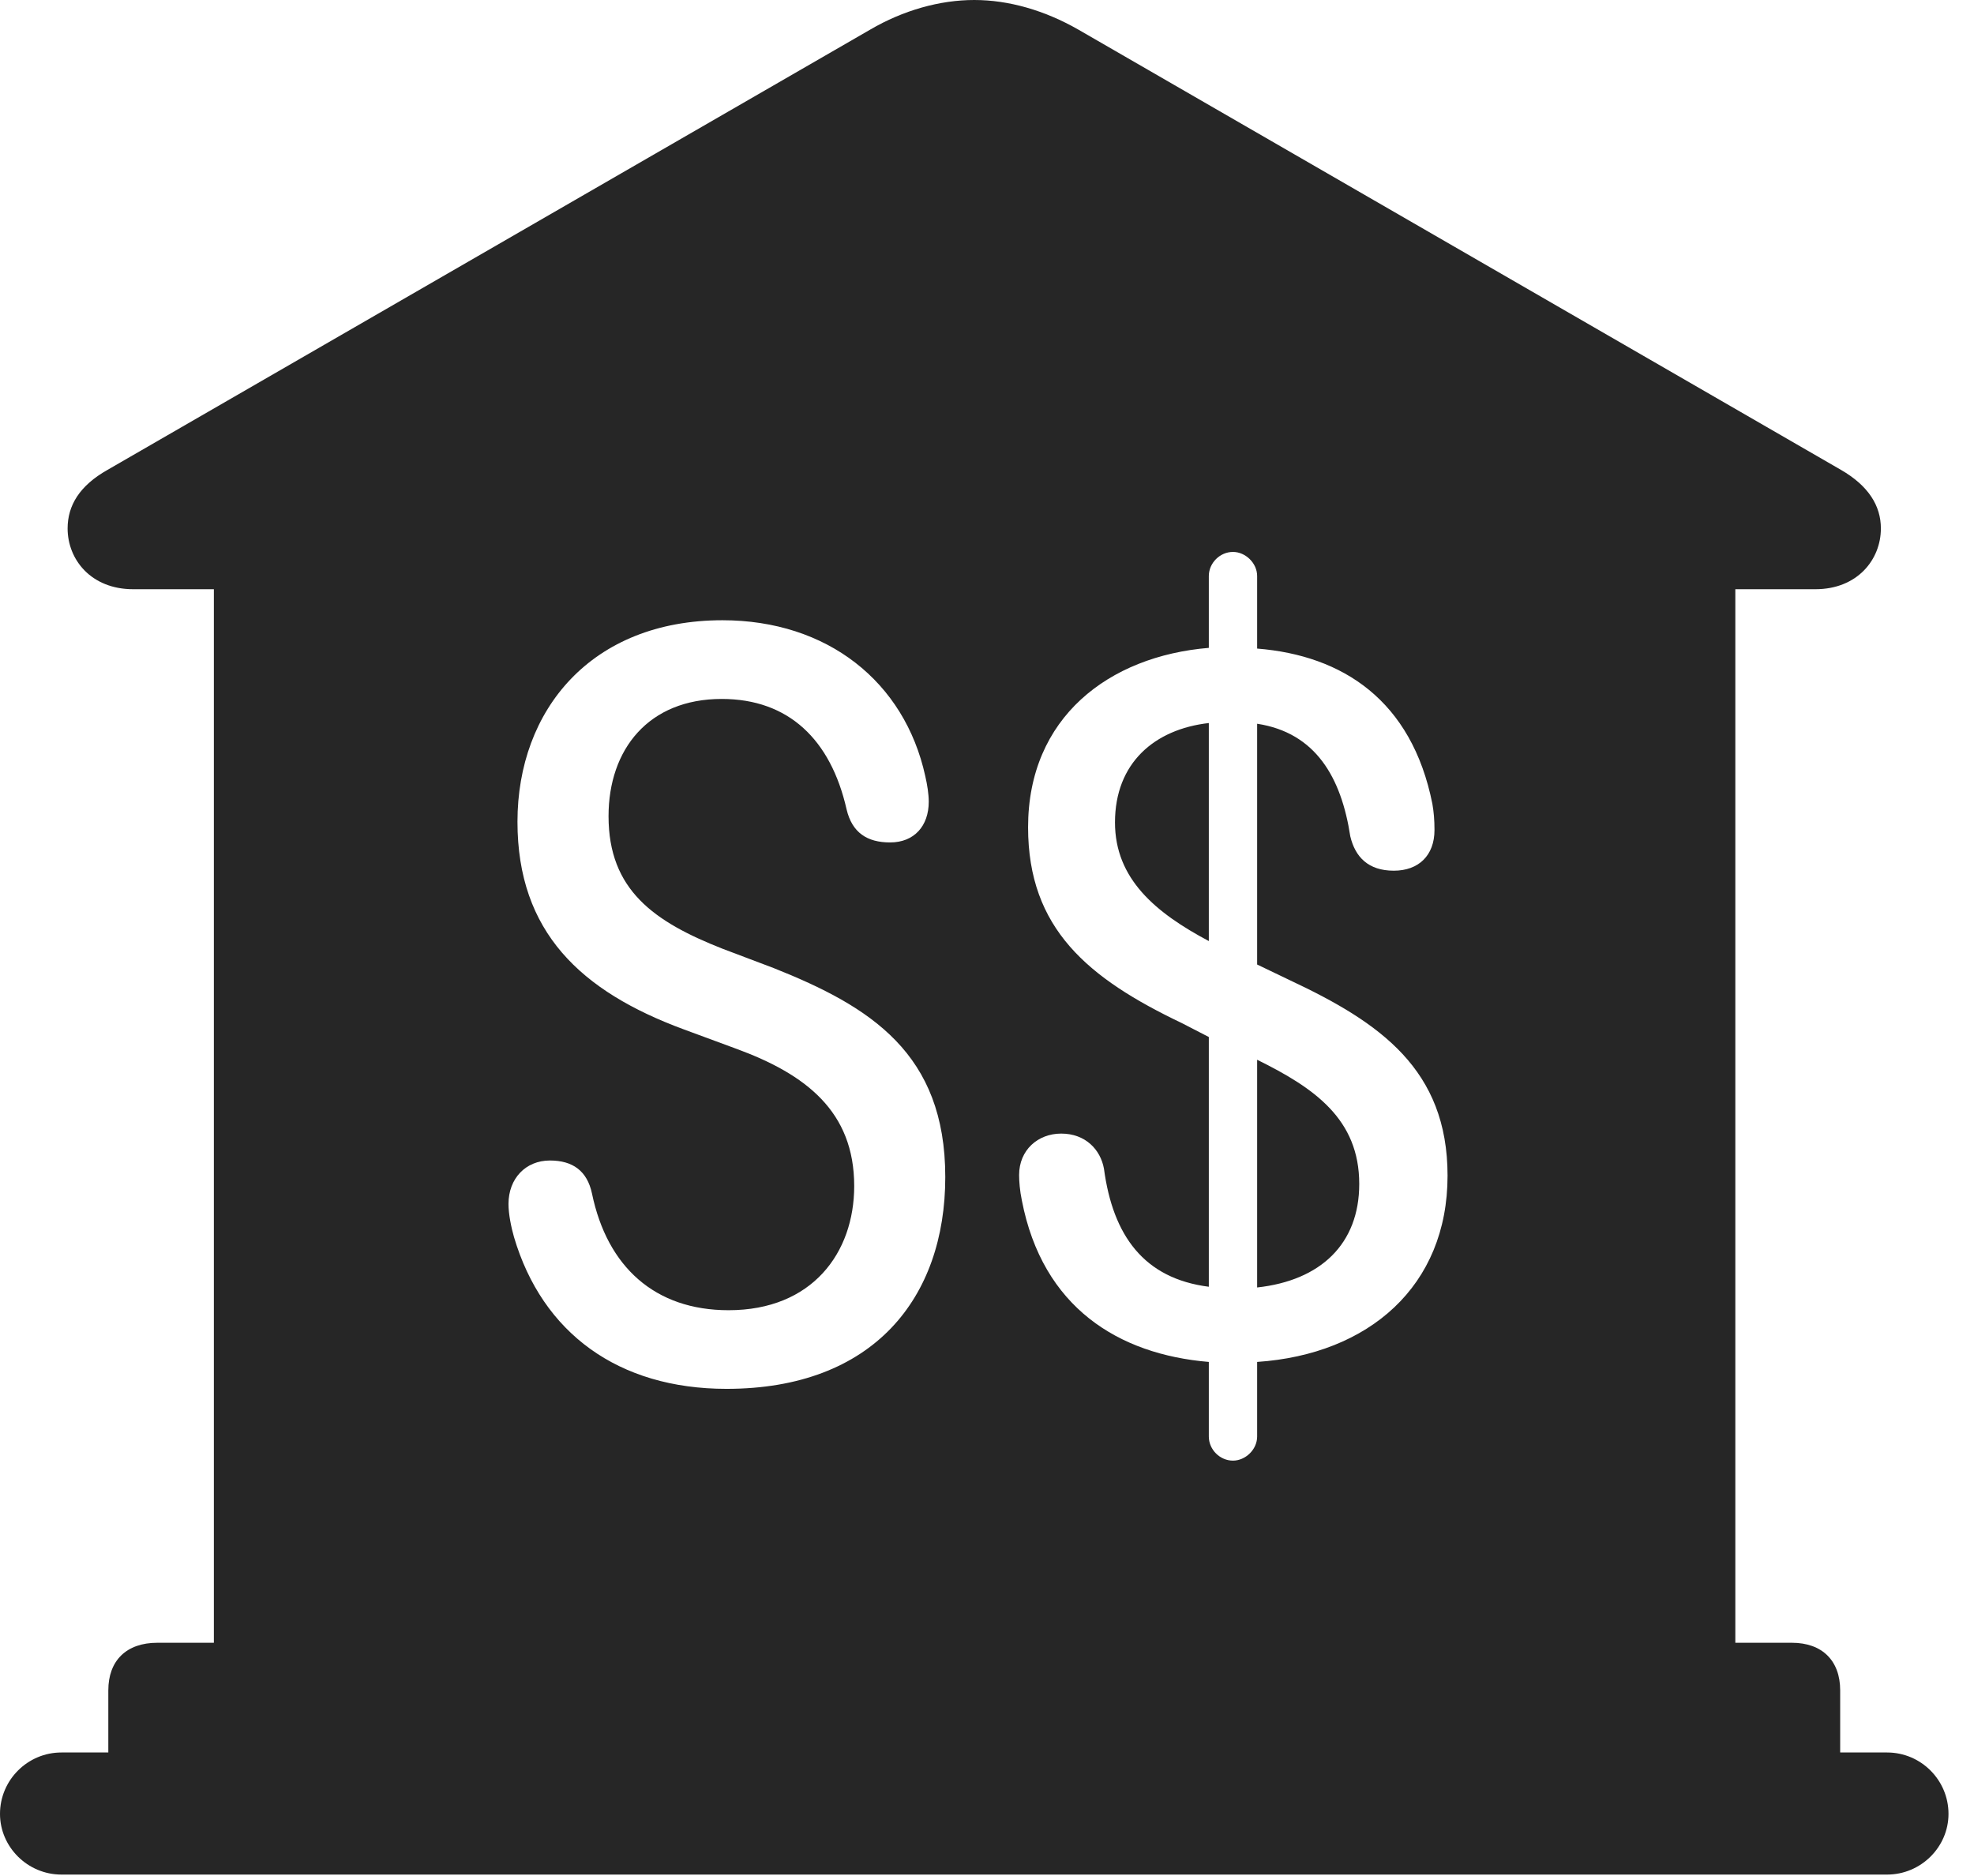 <?xml version="1.0" encoding="UTF-8"?>
<!--Generator: Apple Native CoreSVG 326-->
<!DOCTYPE svg
PUBLIC "-//W3C//DTD SVG 1.1//EN"
       "http://www.w3.org/Graphics/SVG/1.1/DTD/svg11.dtd">
<svg version="1.1" xmlns="http://www.w3.org/2000/svg" xmlns:xlink="http://www.w3.org/1999/xlink" viewBox="0 0 27.939 26.553">
 <g>
  <rect height="26.553" opacity="0" width="27.939" x="0" y="0"/>
  <path d="M15.264 0.42L26.055 6.65C26.445 6.875 26.621 7.158 26.621 7.48C26.621 7.92 26.289 8.34 25.693 8.34L24.561 8.34L24.561 23.252L25.361 23.252C25.791 23.252 26.045 23.506 26.045 23.926L26.045 24.805L26.709 24.805C27.188 24.805 27.578 25.195 27.578 25.674C27.578 26.143 27.188 26.533 26.709 26.533L0.869 26.533C0.391 26.533 0 26.143 0 25.674C0 25.195 0.391 24.805 0.869 24.805L1.533 24.805L1.533 23.926C1.533 23.506 1.787 23.252 2.227 23.252L3.027 23.252L3.027 8.34L1.885 8.34C1.289 8.34 0.957 7.92 0.957 7.48C0.957 7.158 1.123 6.875 1.523 6.65L12.315 0.42C12.783 0.146 13.301 0 13.789 0C14.277 0 14.785 0.146 15.264 0.42ZM17.109 8.154L17.109 9.17C15.693 9.287 14.551 10.156 14.551 11.709C14.551 13.145 15.4 13.848 16.729 14.482L17.109 14.678L17.109 18.213C16.191 18.096 15.752 17.49 15.625 16.543C15.576 16.27 15.361 16.045 15.02 16.045C14.688 16.045 14.424 16.279 14.424 16.631C14.424 16.719 14.434 16.855 14.463 16.992C14.756 18.506 15.83 19.17 17.109 19.277L17.109 20.332C17.109 20.518 17.266 20.674 17.451 20.674C17.627 20.674 17.793 20.518 17.793 20.332L17.793 19.277C19.375 19.17 20.488 18.203 20.488 16.641C20.488 15.137 19.531 14.473 18.262 13.877L17.793 13.652L17.793 10.244C18.623 10.371 18.984 11.006 19.111 11.836C19.18 12.129 19.365 12.324 19.727 12.324C20.078 12.324 20.303 12.109 20.303 11.748C20.303 11.602 20.293 11.494 20.273 11.377C19.98 9.912 19.004 9.277 17.793 9.18L17.793 8.154C17.793 7.969 17.627 7.812 17.451 7.812C17.266 7.812 17.109 7.969 17.109 8.154ZM7.324 11.631C7.324 13.193 8.223 14.033 9.678 14.57L10.42 14.844C11.406 15.205 12.09 15.732 12.09 16.787C12.09 17.734 11.494 18.545 10.312 18.545C9.268 18.545 8.594 17.93 8.379 16.895C8.311 16.572 8.105 16.426 7.783 16.426C7.441 16.426 7.197 16.68 7.197 17.041C7.197 17.188 7.236 17.373 7.275 17.51C7.676 18.867 8.75 19.658 10.283 19.658C12.363 19.658 13.379 18.369 13.379 16.66C13.379 14.912 12.324 14.248 10.947 13.701L10.225 13.428C9.258 13.047 8.613 12.598 8.613 11.553C8.613 10.605 9.18 9.893 10.215 9.893C11.162 9.893 11.758 10.469 11.982 11.455C12.06 11.787 12.275 11.924 12.598 11.924C12.94 11.924 13.145 11.69 13.145 11.348C13.145 11.24 13.125 11.113 13.096 10.986C12.803 9.648 11.709 8.779 10.225 8.779C8.369 8.779 7.324 10.049 7.324 11.631ZM19.238 16.758C19.238 17.607 18.691 18.125 17.793 18.223L17.793 15C18.604 15.4 19.238 15.84 19.238 16.758ZM17.109 13.32C16.357 12.92 15.781 12.441 15.781 11.641C15.781 10.801 16.338 10.322 17.109 10.234Z" fill="black" fill-opacity="0.85"/>
 </g>
</svg>
